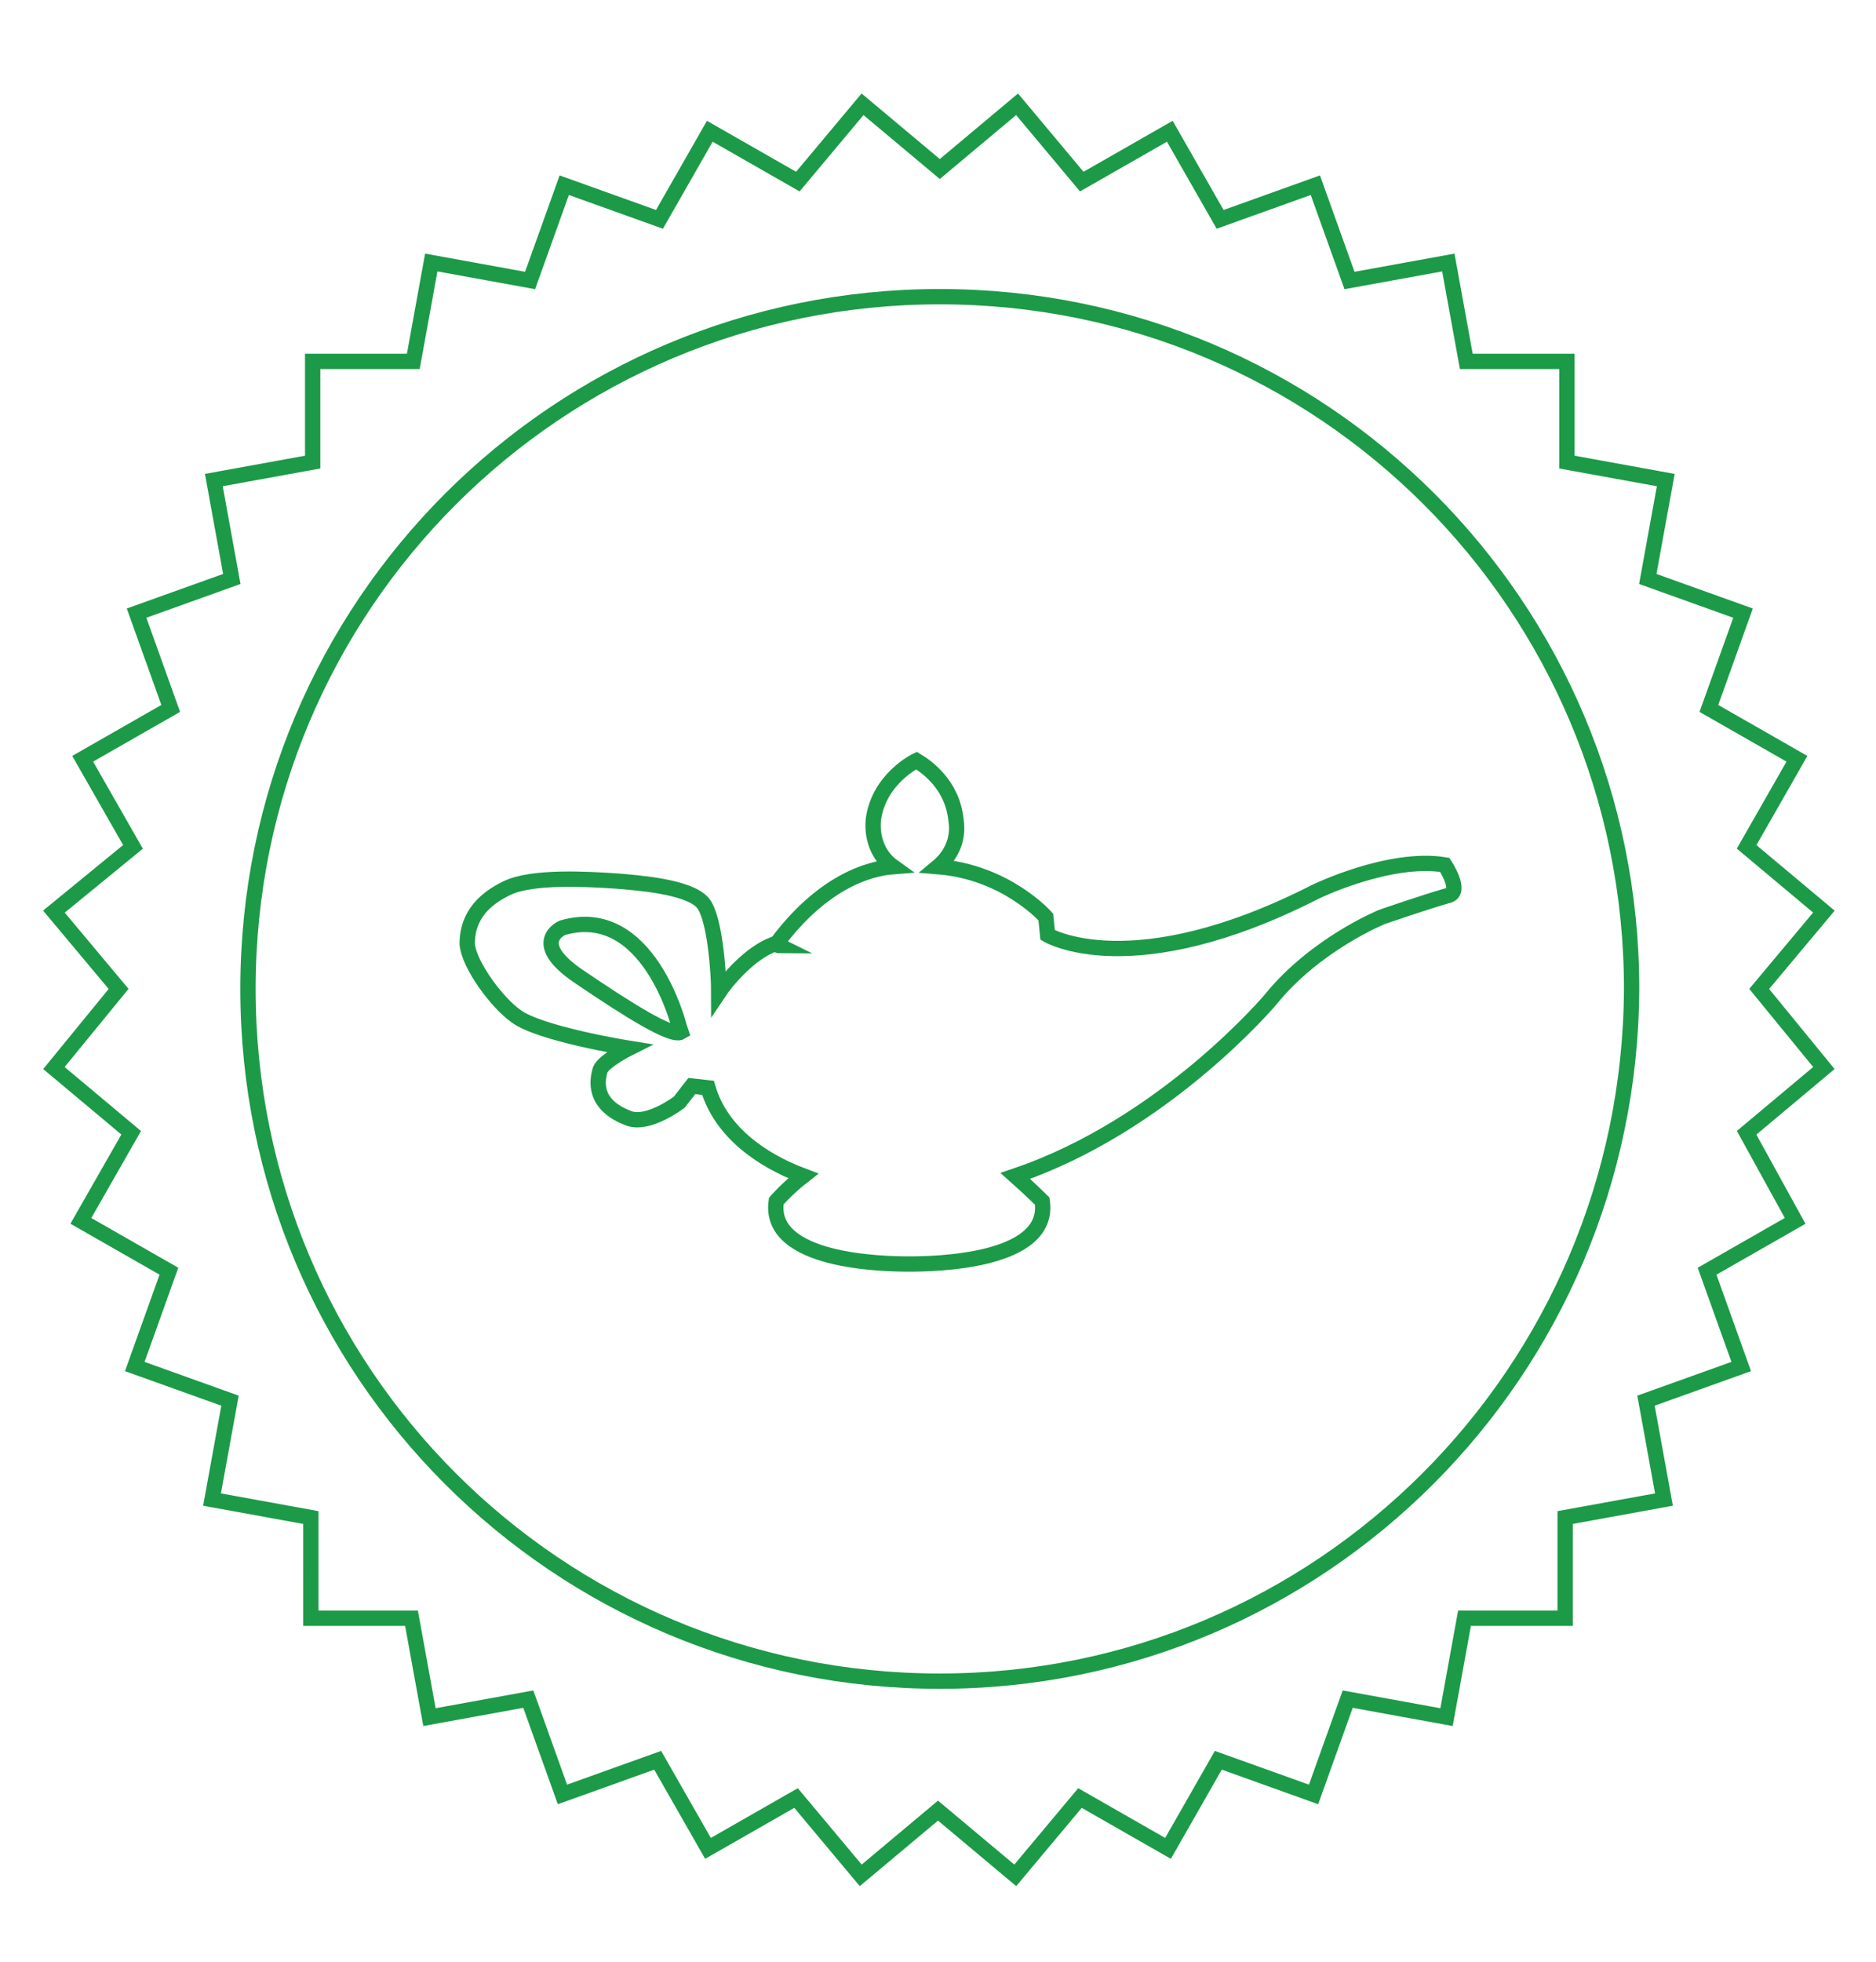 <?xml version="1.0" encoding="utf-8"?>
<!-- Generator: Adobe Illustrator 19.2.1, SVG Export Plug-In . SVG Version: 6.00 Build 0)  -->
<svg version="1.1" id="Layer_1" xmlns="http://www.w3.org/2000/svg" xmlns:xlink="http://www.w3.org/1999/xlink" x="0px" y="0px"
	 viewBox="0 0 104.4 109.1" style="enable-background:new 0 0 104.4 109.1;" xml:space="preserve">
<style type="text/css">
	.st0{fill:none;stroke:#1C9A48;stroke-width:0.852;stroke-miterlimit:10;}
</style>
<path class="st0" d="M97.9,55l3.6-4.3l-4.3-3.6l2.8-4.9l-4.9-2.8l1.9-5.3l-5.3-1.9l1-5.5l-5.5-1v-5.6h-5.6l-1-5.5l-5.5,1l-1.9-5.3
	l-5.3,1.9l-2.8-4.9l-4.9,2.8l-3.6-4.3l-4.3,3.6L48,5.8l-3.6,4.3l-4.9-2.8l-2.8,4.9l-5.3-1.9l-1.9,5.3l-5.5-1l-1,5.5h-5.6v5.6l-5.5,1
	l1,5.5l-5.3,1.9l1.9,5.3l-4.9,2.8l2.8,4.9L3,50.7L6.6,55L3,59.4L7.3,63l-2.8,4.9l4.9,2.8l-1.9,5.3l5.3,1.9l-1,5.5l5.5,1V90h5.6
	l1,5.5l5.5-1l1.9,5.3l5.3-1.9l2.8,4.9l4.9-2.8l3.6,4.3l4.3-3.6l4.3,3.6l3.6-4.3l4.9,2.8l2.8-4.9l5.3,1.9l1.9-5.3l5.5,1l1-5.5h5.6
	v-5.6l5.5-1l-1-5.5l5.3-1.9l-1.9-5.3l4.9-2.8L97.2,63l4.3-3.6L97.9,55z M52.3,93.5C31,93.5,13.8,76.3,13.8,55
	c0-21.3,17.2-38.5,38.5-38.5c21.3,0,38.5,17.2,38.5,38.5C90.7,76.3,73.5,93.5,52.3,93.5z"/>
<path class="st0" d="M80.4,48.1c-3.1-0.5-7.2,1.5-7.2,1.5C63,54.8,58.3,52,58.3,52c0,0,0,0,0,0L58.2,51c0,0-2.2-2.5-6-2.8
	c0.6-0.5,1.2-1.4,1-2.6c-0.2-2-1.7-3-2.2-3.3c0,0-2.1,1-2.4,3.3c-0.1,1.2,0.4,2.1,1.1,2.6c-1.3,0.1-3.9,0.8-6.5,4.3
	c0,0,0.1,0.1,0.2,0.1c-0.2-0.1-0.3-0.1-0.3-0.1c-1.4,0.5-2.7,2.1-3.1,2.7c0-1-0.2-4.2-0.9-5c-0.8-0.9-3.6-1.1-4.8-1.2
	c-1.5-0.1-4.7-0.3-6.1,0.4c-1.9,0.9-2.2,2.2-2.2,3.1c0.1,1.2,1.7,3.3,2.7,4c1.3,1,6.3,1.8,6.3,1.8s-1.4,0.7-1.6,1.2
	c-0.5,1.7,0.8,2.4,1.6,2.7c1.1,0.4,2.8-0.9,2.8-0.9l0.7-0.9l0.9,0.1c0.7,2.4,2.9,4,5.3,4.9c-0.9,0.7-1.5,1.4-1.5,1.4
	c-0.5,3.4,6,3.5,7.4,3.5c1.4,0,7.9-0.1,7.4-3.5c0,0-0.6-0.6-1.5-1.4c8.3-2.8,14.2-9.8,14.2-9.8c2.5-3.1,6.2-4.6,6.2-4.6
	s2.3-0.8,3.7-1.2C81.4,49.6,80.4,48.1,80.4,48.1z M32.2,54.3c-2.8-1.9-0.9-2.7-0.9-2.7c4.8-1.4,6.5,5.5,6.5,5.5l0.1,0.3
	C37.4,57.7,35,56.2,32.2,54.3z"/>
</svg>
